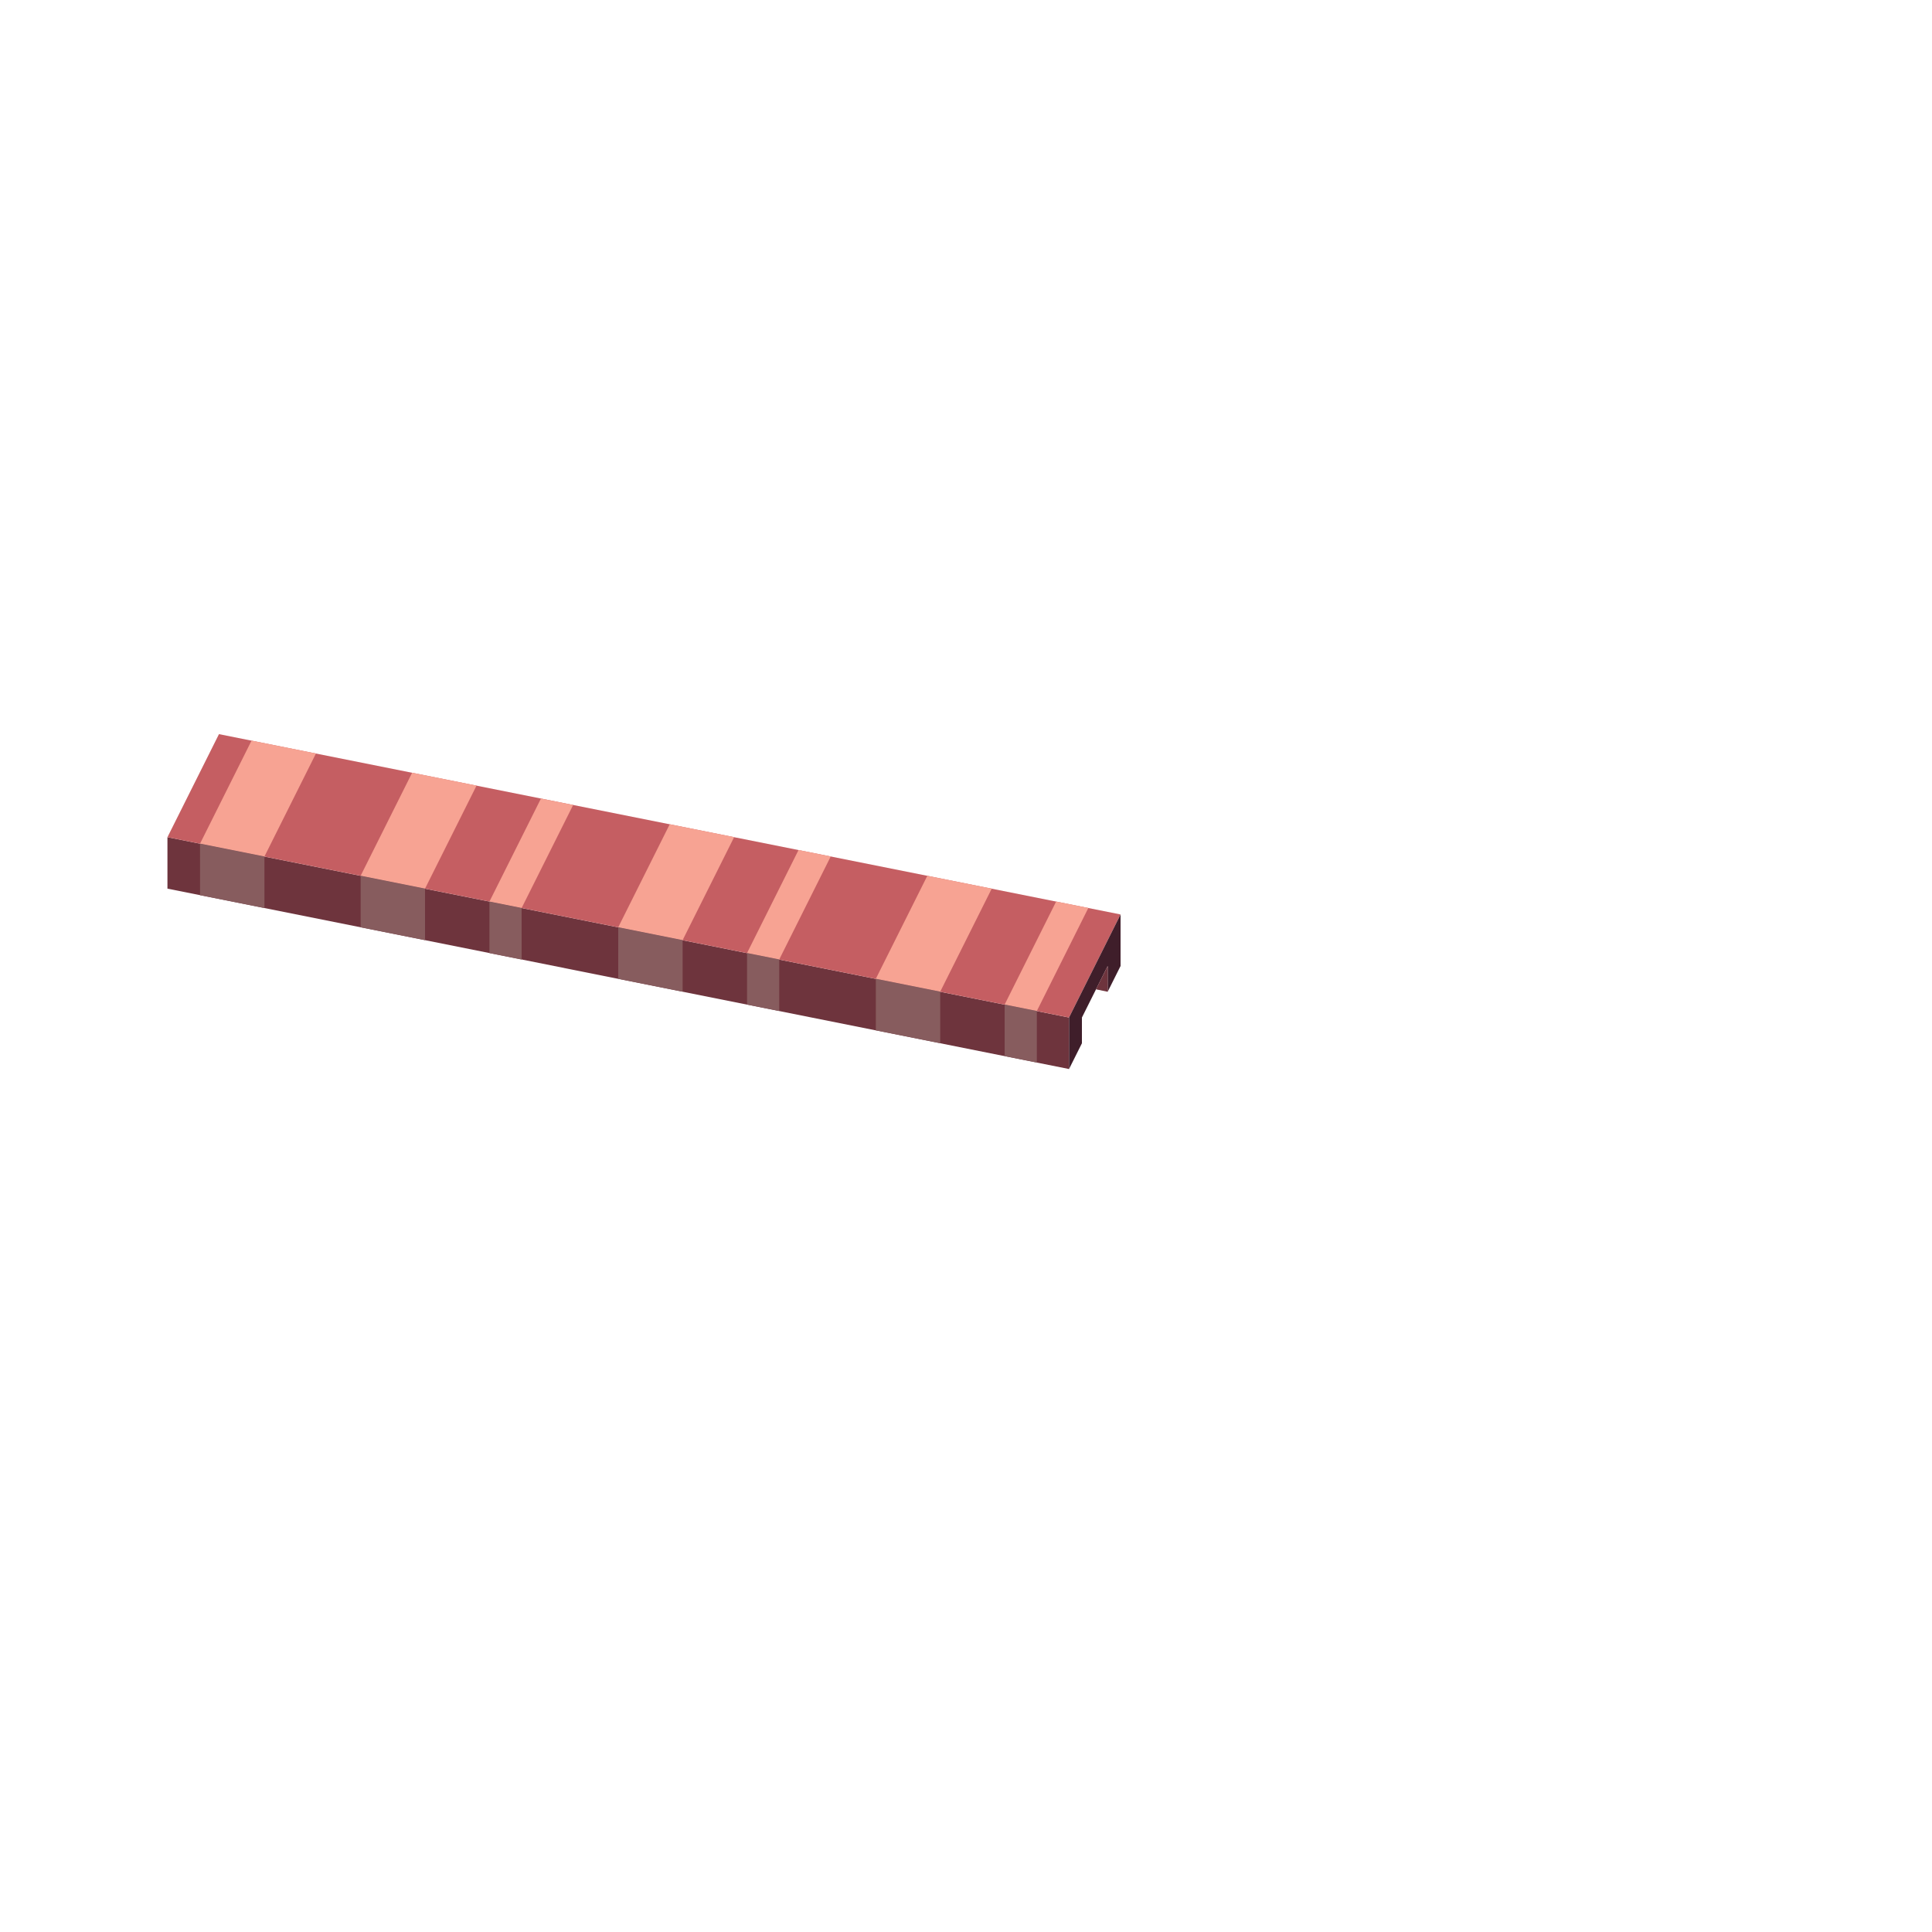 <svg xmlns="http://www.w3.org/2000/svg" fill="none" viewBox="0 0 300 300" height="300" width="300">
<path fill="#6E343D" d="M26 130L166 158L166 166L26 137.986L26 130Z"></path>
<path fill="#C55E62" d="M34 114L174 142L166 158L26 130L34 114Z"></path>
<path fill="#3F1E2A" d="M174 142V150L172 154V150L168 158V162L166 166L166 158L174 142Z"></path>
<path fill="#6E343D" d="M172 150V154L170.182 153.622L172 150Z"></path>
<path fill="#F7A393" d="M164 139.986L169 140.986L161 156.986L156 155.986L164 139.986Z"></path>
<path fill="#875C5E" d="M156 155.986L161 156.986L161.001 164.986L156.001 163.986L156 155.986Z"></path>
<path fill="#F7A393" d="M143.998 135.986L153.998 137.986L145.998 153.986L135.998 151.986L143.998 135.986Z"></path>
<path fill="#875C5E" d="M135.998 151.986L145.998 153.986L145.998 161.986L135.998 159.986L135.998 151.986Z"></path>
<path fill="#F7A393" d="M103.998 127.986L113.998 129.986L105.998 145.986L95.998 143.986L103.998 127.986Z"></path>
<path fill="#875C5E" d="M95.998 143.986L105.998 145.986L105.999 153.986L95.999 151.986L95.998 143.986Z"></path>
<path fill="#F7A393" d="M123.999 131.986L128.999 132.986L120.999 148.986L115.999 147.986L123.999 131.986Z"></path>
<path fill="#875C5E" d="M115.999 147.986L120.999 148.986L121 156.986L116 155.986L115.999 147.986Z"></path>
<path fill="#F7A393" d="M83.999 123.995L88.999 124.995L80.999 140.995L75.999 139.995L83.999 123.995Z"></path>
<path fill="#875C5E" d="M75.999 139.995L80.999 140.995L81 148.995L76 147.995L75.999 139.995Z"></path>
<path fill="#F7A393" d="M63.999 119.986L73.999 121.986L65.999 137.986L55.999 135.986L63.999 119.986Z"></path>
<path fill="#875C5E" d="M55.999 135.986L65.999 137.986L66 145.986L56 143.986L55.999 135.986Z"></path>
<path fill="#F7A393" d="M39.061 115L49.061 117L41.061 133L31.061 131L39.061 115Z"></path>
<path fill="#875C5E" d="M31.061 131L41.061 133L41.062 141L31.062 139L31.061 131Z"></path>
</svg>
